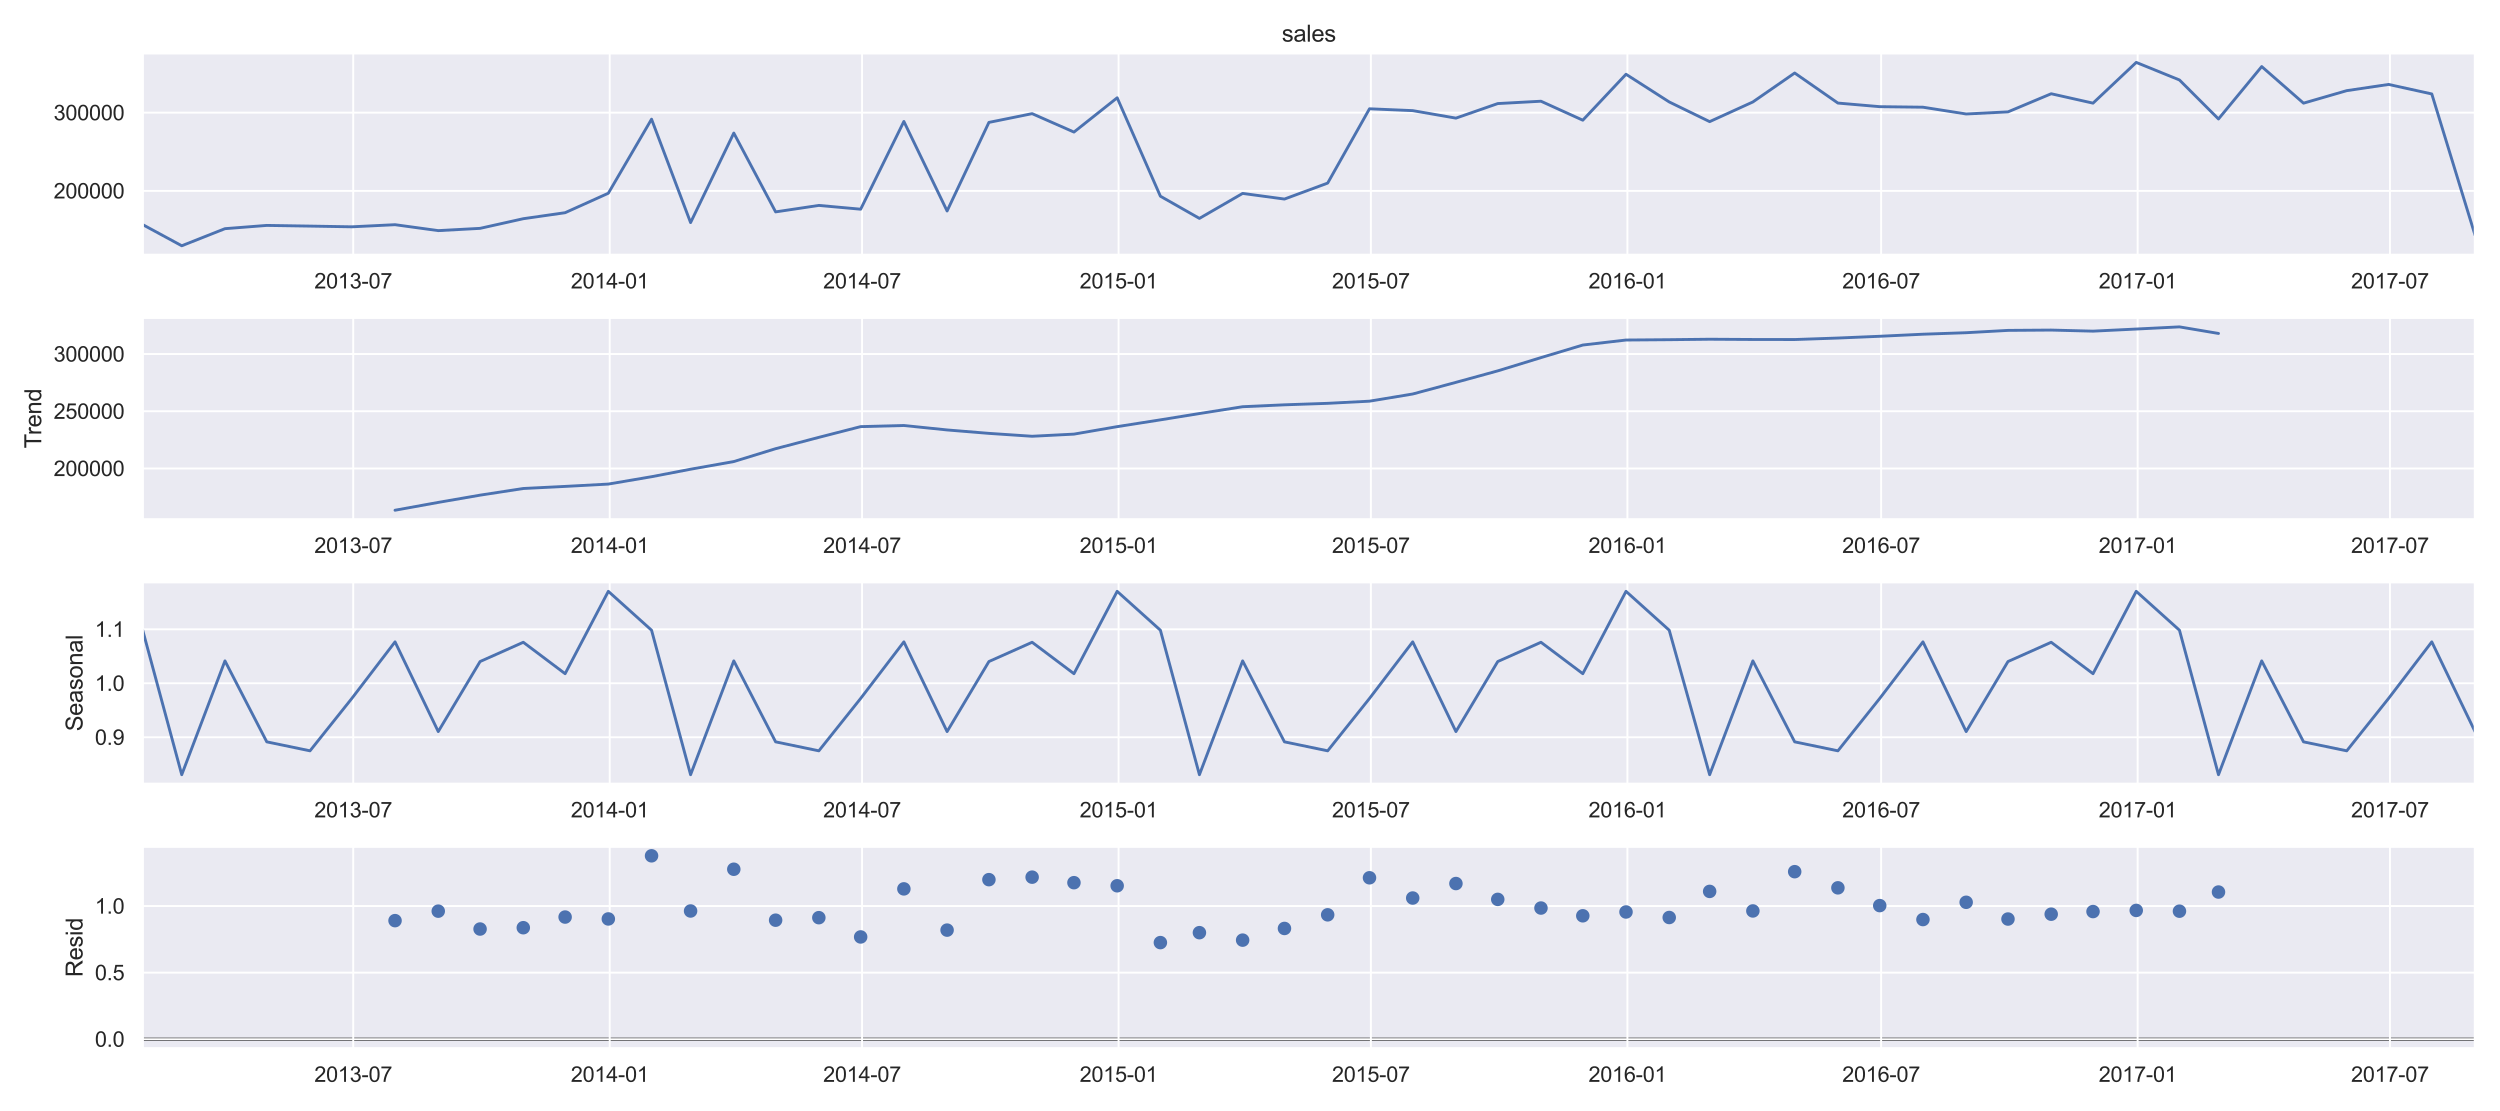 <?xml version="1.0" encoding="utf-8" standalone="no"?>
<!DOCTYPE svg PUBLIC "-//W3C//DTD SVG 1.1//EN"
  "http://www.w3.org/Graphics/SVG/1.1/DTD/svg11.dtd">
<svg height="576pt" version="1.1" viewBox="0 0 1296 576" width="1296pt" xmlns="http://www.w3.org/2000/svg" xmlns:xlink="http://www.w3.org/1999/xlink">
 <defs>
  <style type="text/css">*{stroke-linecap:butt;stroke-linejoin:round;}</style>
 </defs>
 <g id="figure_1">
  <g id="patch_1">
   <path d="M 0 576 
L 1296 576 
L 1296 0 
L 0 0 
z
" style="fill:#ffffff;"/>
  </g>
  <g id="axes_1">
   <g id="patch_2">
    <path d="M 73.98 132.16 
L 1283.04 132.16 
L 1283.04 27.6 
L 73.98 27.6 
z
" style="fill:#eaeaf2;"/>
   </g>
   <g id="matplotlib.axis_1">
    <g id="xtick_1">
     <g id="line2d_1">
      <path clip-path="url(#p15176e83be)" d="M 183.106 132.16 
L 183.106 27.6 
" style="fill:none;stroke:#ffffff;stroke-linecap:round;"/>
     </g>
     <g id="text_1">
      <!-- 2013-07 -->
      <g style="fill:#262626;" transform="translate(162.924 149.534)scale(0.11 -0.11)">
       <defs>
        <path d="M 3222 541 
L 3222 0 
L 194 0 
Q 188 203 259 391 
Q 375 700 629 1000 
Q 884 1300 1366 1694 
Q 2113 2306 2375 2664 
Q 2638 3022 2638 3341 
Q 2638 3675 2398 3904 
Q 2159 4134 1775 4134 
Q 1369 4134 1125 3890 
Q 881 3647 878 3216 
L 300 3275 
Q 359 3922 746 4261 
Q 1134 4600 1788 4600 
Q 2447 4600 2831 4234 
Q 3216 3869 3216 3328 
Q 3216 3053 3103 2787 
Q 2991 2522 2730 2228 
Q 2469 1934 1863 1422 
Q 1356 997 1212 845 
Q 1069 694 975 541 
L 3222 541 
z
" id="ArialMT-32" transform="scale(0.016)"/>
        <path d="M 266 2259 
Q 266 3072 433 3567 
Q 600 4063 929 4331 
Q 1259 4600 1759 4600 
Q 2128 4600 2406 4451 
Q 2684 4303 2865 4023 
Q 3047 3744 3150 3342 
Q 3253 2941 3253 2259 
Q 3253 1453 3087 958 
Q 2922 463 2592 192 
Q 2263 -78 1759 -78 
Q 1097 -78 719 397 
Q 266 969 266 2259 
z
M 844 2259 
Q 844 1131 1108 757 
Q 1372 384 1759 384 
Q 2147 384 2411 759 
Q 2675 1134 2675 2259 
Q 2675 3391 2411 3762 
Q 2147 4134 1753 4134 
Q 1366 4134 1134 3806 
Q 844 3388 844 2259 
z
" id="ArialMT-30" transform="scale(0.016)"/>
        <path d="M 2384 0 
L 1822 0 
L 1822 3584 
Q 1619 3391 1289 3197 
Q 959 3003 697 2906 
L 697 3450 
Q 1169 3672 1522 3987 
Q 1875 4303 2022 4600 
L 2384 4600 
L 2384 0 
z
" id="ArialMT-31" transform="scale(0.016)"/>
        <path d="M 269 1209 
L 831 1284 
Q 928 806 1161 595 
Q 1394 384 1728 384 
Q 2125 384 2398 659 
Q 2672 934 2672 1341 
Q 2672 1728 2419 1979 
Q 2166 2231 1775 2231 
Q 1616 2231 1378 2169 
L 1441 2663 
Q 1497 2656 1531 2656 
Q 1891 2656 2178 2843 
Q 2466 3031 2466 3422 
Q 2466 3731 2256 3934 
Q 2047 4138 1716 4138 
Q 1388 4138 1169 3931 
Q 950 3725 888 3313 
L 325 3413 
Q 428 3978 793 4289 
Q 1159 4600 1703 4600 
Q 2078 4600 2393 4439 
Q 2709 4278 2876 4000 
Q 3044 3722 3044 3409 
Q 3044 3113 2884 2869 
Q 2725 2625 2413 2481 
Q 2819 2388 3044 2092 
Q 3269 1797 3269 1353 
Q 3269 753 2831 336 
Q 2394 -81 1725 -81 
Q 1122 -81 723 278 
Q 325 638 269 1209 
z
" id="ArialMT-33" transform="scale(0.016)"/>
        <path d="M 203 1375 
L 203 1941 
L 1931 1941 
L 1931 1375 
L 203 1375 
z
" id="ArialMT-2d" transform="scale(0.016)"/>
        <path d="M 303 3981 
L 303 4522 
L 3269 4522 
L 3269 4084 
Q 2831 3619 2401 2847 
Q 1972 2075 1738 1259 
Q 1569 684 1522 0 
L 944 0 
Q 953 541 1156 1306 
Q 1359 2072 1739 2783 
Q 2119 3494 2547 3981 
L 303 3981 
z
" id="ArialMT-37" transform="scale(0.016)"/>
       </defs>
       <use xlink:href="#ArialMT-32"/>
       <use x="55.615" xlink:href="#ArialMT-30"/>
       <use x="111.23" xlink:href="#ArialMT-31"/>
       <use x="166.846" xlink:href="#ArialMT-33"/>
       <use x="222.461" xlink:href="#ArialMT-2d"/>
       <use x="255.762" xlink:href="#ArialMT-30"/>
       <use x="311.377" xlink:href="#ArialMT-37"/>
      </g>
     </g>
    </g>
    <g id="xtick_2">
     <g id="line2d_2">
      <path clip-path="url(#p15176e83be)" d="M 316.081 132.16 
L 316.081 27.6 
" style="fill:none;stroke:#ffffff;stroke-linecap:round;"/>
     </g>
     <g id="text_2">
      <!-- 2014-01 -->
      <g style="fill:#262626;" transform="translate(295.899 149.534)scale(0.11 -0.11)">
       <defs>
        <path d="M 2069 0 
L 2069 1097 
L 81 1097 
L 81 1613 
L 2172 4581 
L 2631 4581 
L 2631 1613 
L 3250 1613 
L 3250 1097 
L 2631 1097 
L 2631 0 
L 2069 0 
z
M 2069 1613 
L 2069 3678 
L 634 1613 
L 2069 1613 
z
" id="ArialMT-34" transform="scale(0.016)"/>
       </defs>
       <use xlink:href="#ArialMT-32"/>
       <use x="55.615" xlink:href="#ArialMT-30"/>
       <use x="111.23" xlink:href="#ArialMT-31"/>
       <use x="166.846" xlink:href="#ArialMT-34"/>
       <use x="222.461" xlink:href="#ArialMT-2d"/>
       <use x="255.762" xlink:href="#ArialMT-30"/>
       <use x="311.377" xlink:href="#ArialMT-31"/>
      </g>
     </g>
    </g>
    <g id="xtick_3">
     <g id="line2d_3">
      <path clip-path="url(#p15176e83be)" d="M 446.888 132.16 
L 446.888 27.6 
" style="fill:none;stroke:#ffffff;stroke-linecap:round;"/>
     </g>
     <g id="text_3">
      <!-- 2014-07 -->
      <g style="fill:#262626;" transform="translate(426.706 149.534)scale(0.11 -0.11)">
       <use xlink:href="#ArialMT-32"/>
       <use x="55.615" xlink:href="#ArialMT-30"/>
       <use x="111.23" xlink:href="#ArialMT-31"/>
       <use x="166.846" xlink:href="#ArialMT-34"/>
       <use x="222.461" xlink:href="#ArialMT-2d"/>
       <use x="255.762" xlink:href="#ArialMT-30"/>
       <use x="311.377" xlink:href="#ArialMT-37"/>
      </g>
     </g>
    </g>
    <g id="xtick_4">
     <g id="line2d_4">
      <path clip-path="url(#p15176e83be)" d="M 579.863 132.16 
L 579.863 27.6 
" style="fill:none;stroke:#ffffff;stroke-linecap:round;"/>
     </g>
     <g id="text_4">
      <!-- 2015-01 -->
      <g style="fill:#262626;" transform="translate(559.68 149.534)scale(0.11 -0.11)">
       <defs>
        <path d="M 266 1200 
L 856 1250 
Q 922 819 1161 601 
Q 1400 384 1738 384 
Q 2144 384 2425 690 
Q 2706 997 2706 1503 
Q 2706 1984 2436 2262 
Q 2166 2541 1728 2541 
Q 1456 2541 1237 2417 
Q 1019 2294 894 2097 
L 366 2166 
L 809 4519 
L 3088 4519 
L 3088 3981 
L 1259 3981 
L 1013 2750 
Q 1425 3038 1878 3038 
Q 2478 3038 2890 2622 
Q 3303 2206 3303 1553 
Q 3303 931 2941 478 
Q 2500 -78 1738 -78 
Q 1113 -78 717 272 
Q 322 622 266 1200 
z
" id="ArialMT-35" transform="scale(0.016)"/>
       </defs>
       <use xlink:href="#ArialMT-32"/>
       <use x="55.615" xlink:href="#ArialMT-30"/>
       <use x="111.23" xlink:href="#ArialMT-31"/>
       <use x="166.846" xlink:href="#ArialMT-35"/>
       <use x="222.461" xlink:href="#ArialMT-2d"/>
       <use x="255.762" xlink:href="#ArialMT-30"/>
       <use x="311.377" xlink:href="#ArialMT-31"/>
      </g>
     </g>
    </g>
    <g id="xtick_5">
     <g id="line2d_5">
      <path clip-path="url(#p15176e83be)" d="M 710.67 132.16 
L 710.67 27.6 
" style="fill:none;stroke:#ffffff;stroke-linecap:round;"/>
     </g>
     <g id="text_5">
      <!-- 2015-07 -->
      <g style="fill:#262626;" transform="translate(690.487 149.534)scale(0.11 -0.11)">
       <use xlink:href="#ArialMT-32"/>
       <use x="55.615" xlink:href="#ArialMT-30"/>
       <use x="111.23" xlink:href="#ArialMT-31"/>
       <use x="166.846" xlink:href="#ArialMT-35"/>
       <use x="222.461" xlink:href="#ArialMT-2d"/>
       <use x="255.762" xlink:href="#ArialMT-30"/>
       <use x="311.377" xlink:href="#ArialMT-37"/>
      </g>
     </g>
    </g>
    <g id="xtick_6">
     <g id="line2d_6">
      <path clip-path="url(#p15176e83be)" d="M 843.645 132.16 
L 843.645 27.6 
" style="fill:none;stroke:#ffffff;stroke-linecap:round;"/>
     </g>
     <g id="text_6">
      <!-- 2016-01 -->
      <g style="fill:#262626;" transform="translate(823.462 149.534)scale(0.11 -0.11)">
       <defs>
        <path d="M 3184 3459 
L 2625 3416 
Q 2550 3747 2413 3897 
Q 2184 4138 1850 4138 
Q 1581 4138 1378 3988 
Q 1113 3794 959 3422 
Q 806 3050 800 2363 
Q 1003 2672 1297 2822 
Q 1591 2972 1913 2972 
Q 2475 2972 2870 2558 
Q 3266 2144 3266 1488 
Q 3266 1056 3080 686 
Q 2894 316 2569 119 
Q 2244 -78 1831 -78 
Q 1128 -78 684 439 
Q 241 956 241 2144 
Q 241 3472 731 4075 
Q 1159 4600 1884 4600 
Q 2425 4600 2770 4297 
Q 3116 3994 3184 3459 
z
M 888 1484 
Q 888 1194 1011 928 
Q 1134 663 1356 523 
Q 1578 384 1822 384 
Q 2178 384 2434 671 
Q 2691 959 2691 1453 
Q 2691 1928 2437 2201 
Q 2184 2475 1800 2475 
Q 1419 2475 1153 2201 
Q 888 1928 888 1484 
z
" id="ArialMT-36" transform="scale(0.016)"/>
       </defs>
       <use xlink:href="#ArialMT-32"/>
       <use x="55.615" xlink:href="#ArialMT-30"/>
       <use x="111.23" xlink:href="#ArialMT-31"/>
       <use x="166.846" xlink:href="#ArialMT-36"/>
       <use x="222.461" xlink:href="#ArialMT-2d"/>
       <use x="255.762" xlink:href="#ArialMT-30"/>
       <use x="311.377" xlink:href="#ArialMT-31"/>
      </g>
     </g>
    </g>
    <g id="xtick_7">
     <g id="line2d_7">
      <path clip-path="url(#p15176e83be)" d="M 975.174 132.16 
L 975.174 27.6 
" style="fill:none;stroke:#ffffff;stroke-linecap:round;"/>
     </g>
     <g id="text_7">
      <!-- 2016-07 -->
      <g style="fill:#262626;" transform="translate(954.992 149.534)scale(0.11 -0.11)">
       <use xlink:href="#ArialMT-32"/>
       <use x="55.615" xlink:href="#ArialMT-30"/>
       <use x="111.23" xlink:href="#ArialMT-31"/>
       <use x="166.846" xlink:href="#ArialMT-36"/>
       <use x="222.461" xlink:href="#ArialMT-2d"/>
       <use x="255.762" xlink:href="#ArialMT-30"/>
       <use x="311.377" xlink:href="#ArialMT-37"/>
      </g>
     </g>
    </g>
    <g id="xtick_8">
     <g id="line2d_8">
      <path clip-path="url(#p15176e83be)" d="M 1108.149 132.16 
L 1108.149 27.6 
" style="fill:none;stroke:#ffffff;stroke-linecap:round;"/>
     </g>
     <g id="text_8">
      <!-- 2017-01 -->
      <g style="fill:#262626;" transform="translate(1087.967 149.534)scale(0.11 -0.11)">
       <use xlink:href="#ArialMT-32"/>
       <use x="55.615" xlink:href="#ArialMT-30"/>
       <use x="111.23" xlink:href="#ArialMT-31"/>
       <use x="166.846" xlink:href="#ArialMT-37"/>
       <use x="222.461" xlink:href="#ArialMT-2d"/>
       <use x="255.762" xlink:href="#ArialMT-30"/>
       <use x="311.377" xlink:href="#ArialMT-31"/>
      </g>
     </g>
    </g>
    <g id="xtick_9">
     <g id="line2d_9">
      <path clip-path="url(#p15176e83be)" d="M 1238.956 132.16 
L 1238.956 27.6 
" style="fill:none;stroke:#ffffff;stroke-linecap:round;"/>
     </g>
     <g id="text_9">
      <!-- 2017-07 -->
      <g style="fill:#262626;" transform="translate(1218.774 149.534)scale(0.11 -0.11)">
       <use xlink:href="#ArialMT-32"/>
       <use x="55.615" xlink:href="#ArialMT-30"/>
       <use x="111.23" xlink:href="#ArialMT-31"/>
       <use x="166.846" xlink:href="#ArialMT-37"/>
       <use x="222.461" xlink:href="#ArialMT-2d"/>
       <use x="255.762" xlink:href="#ArialMT-30"/>
       <use x="311.377" xlink:href="#ArialMT-37"/>
      </g>
     </g>
    </g>
   </g>
   <g id="matplotlib.axis_2">
    <g id="ytick_1">
     <g id="line2d_10">
      <path clip-path="url(#p15176e83be)" d="M 73.98 98.951 
L 1283.04 98.951 
" style="fill:none;stroke:#ffffff;stroke-linecap:round;"/>
     </g>
     <g id="text_10">
      <!-- 200000 -->
      <g style="fill:#262626;" transform="translate(27.778 102.888)scale(0.11 -0.11)">
       <use xlink:href="#ArialMT-32"/>
       <use x="55.615" xlink:href="#ArialMT-30"/>
       <use x="111.23" xlink:href="#ArialMT-30"/>
       <use x="166.846" xlink:href="#ArialMT-30"/>
       <use x="222.461" xlink:href="#ArialMT-30"/>
       <use x="278.076" xlink:href="#ArialMT-30"/>
      </g>
     </g>
    </g>
    <g id="ytick_2">
     <g id="line2d_11">
      <path clip-path="url(#p15176e83be)" d="M 73.98 58.406 
L 1283.04 58.406 
" style="fill:none;stroke:#ffffff;stroke-linecap:round;"/>
     </g>
     <g id="text_11">
      <!-- 300000 -->
      <g style="fill:#262626;" transform="translate(27.778 62.343)scale(0.11 -0.11)">
       <use xlink:href="#ArialMT-33"/>
       <use x="55.615" xlink:href="#ArialMT-30"/>
       <use x="111.23" xlink:href="#ArialMT-30"/>
       <use x="166.846" xlink:href="#ArialMT-30"/>
       <use x="222.461" xlink:href="#ArialMT-30"/>
       <use x="278.076" xlink:href="#ArialMT-30"/>
      </g>
     </g>
    </g>
   </g>
   <g id="line2d_12">
    <path clip-path="url(#p15176e83be)" d="M 73.98 116.44 
L 94.215 127.407 
L 116.619 118.548 
L 138.299 116.852 
L 160.703 117.21 
L 182.383 117.58 
L 204.787 116.483 
L 227.19 119.554 
L 248.871 118.382 
L 271.274 113.378 
L 292.955 110.267 
L 315.358 100.175 
L 337.762 61.786 
L 357.997 115.388 
L 380.4 68.983 
L 402.081 109.842 
L 424.485 106.489 
L 446.165 108.45 
L 468.569 62.965 
L 490.972 109.368 
L 512.653 63.456 
L 535.056 58.917 
L 556.737 68.465 
L 579.14 50.697 
L 601.544 101.711 
L 621.779 113.216 
L 644.182 100.265 
L 665.863 103.192 
L 688.266 94.911 
L 709.947 56.398 
L 732.35 57.349 
L 754.754 61.239 
L 776.434 53.691 
L 798.838 52.473 
L 820.519 62.312 
L 842.922 38.497 
L 865.325 52.852 
L 886.283 63.055 
L 908.687 52.856 
L 930.367 37.85 
L 952.771 53.43 
L 974.451 55.296 
L 996.855 55.575 
L 1019.258 59.089 
L 1040.939 57.996 
L 1063.342 48.6 
L 1085.023 53.472 
L 1107.426 32.353 
L 1129.83 41.459 
L 1150.065 61.678 
L 1172.468 34.505 
L 1194.149 53.478 
L 1216.553 46.992 
L 1238.233 43.775 
L 1260.637 48.702 
L 1283.04 121.855 
" style="fill:none;stroke:#4c72b0;stroke-linecap:round;stroke-width:1.5;"/>
   </g>
   <g id="patch_3">
    <path d="M 73.98 132.16 
L 73.98 27.6 
" style="fill:none;stroke:#ffffff;stroke-linecap:square;stroke-linejoin:miter;stroke-width:1.25;"/>
   </g>
   <g id="patch_4">
    <path d="M 1283.04 132.16 
L 1283.04 27.6 
" style="fill:none;stroke:#ffffff;stroke-linecap:square;stroke-linejoin:miter;stroke-width:1.25;"/>
   </g>
   <g id="patch_5">
    <path d="M 73.98 132.16 
L 1283.04 132.16 
" style="fill:none;stroke:#ffffff;stroke-linecap:square;stroke-linejoin:miter;stroke-width:1.25;"/>
   </g>
   <g id="patch_6">
    <path d="M 73.98 27.6 
L 1283.04 27.6 
" style="fill:none;stroke:#ffffff;stroke-linecap:square;stroke-linejoin:miter;stroke-width:1.25;"/>
   </g>
   <g id="text_12">
    <!-- sales -->
    <g style="fill:#262626;" transform="translate(664.504 21.6)scale(0.12 -0.12)">
     <defs>
      <path d="M 197 991 
L 753 1078 
Q 800 744 1014 566 
Q 1228 388 1613 388 
Q 2000 388 2187 545 
Q 2375 703 2375 916 
Q 2375 1106 2209 1216 
Q 2094 1291 1634 1406 
Q 1016 1563 777 1677 
Q 538 1791 414 1992 
Q 291 2194 291 2438 
Q 291 2659 392 2848 
Q 494 3038 669 3163 
Q 800 3259 1026 3326 
Q 1253 3394 1513 3394 
Q 1903 3394 2198 3281 
Q 2494 3169 2634 2976 
Q 2775 2784 2828 2463 
L 2278 2388 
Q 2241 2644 2061 2787 
Q 1881 2931 1553 2931 
Q 1166 2931 1000 2803 
Q 834 2675 834 2503 
Q 834 2394 903 2306 
Q 972 2216 1119 2156 
Q 1203 2125 1616 2013 
Q 2213 1853 2448 1751 
Q 2684 1650 2818 1456 
Q 2953 1263 2953 975 
Q 2953 694 2789 445 
Q 2625 197 2315 61 
Q 2006 -75 1616 -75 
Q 969 -75 630 194 
Q 291 463 197 991 
z
" id="ArialMT-73" transform="scale(0.016)"/>
      <path d="M 2588 409 
Q 2275 144 1986 34 
Q 1697 -75 1366 -75 
Q 819 -75 525 192 
Q 231 459 231 875 
Q 231 1119 342 1320 
Q 453 1522 633 1644 
Q 813 1766 1038 1828 
Q 1203 1872 1538 1913 
Q 2219 1994 2541 2106 
Q 2544 2222 2544 2253 
Q 2544 2597 2384 2738 
Q 2169 2928 1744 2928 
Q 1347 2928 1158 2789 
Q 969 2650 878 2297 
L 328 2372 
Q 403 2725 575 2942 
Q 747 3159 1072 3276 
Q 1397 3394 1825 3394 
Q 2250 3394 2515 3294 
Q 2781 3194 2906 3042 
Q 3031 2891 3081 2659 
Q 3109 2516 3109 2141 
L 3109 1391 
Q 3109 606 3145 398 
Q 3181 191 3288 0 
L 2700 0 
Q 2613 175 2588 409 
z
M 2541 1666 
Q 2234 1541 1622 1453 
Q 1275 1403 1131 1340 
Q 988 1278 909 1158 
Q 831 1038 831 891 
Q 831 666 1001 516 
Q 1172 366 1500 366 
Q 1825 366 2078 508 
Q 2331 650 2450 897 
Q 2541 1088 2541 1459 
L 2541 1666 
z
" id="ArialMT-61" transform="scale(0.016)"/>
      <path d="M 409 0 
L 409 4581 
L 972 4581 
L 972 0 
L 409 0 
z
" id="ArialMT-6c" transform="scale(0.016)"/>
      <path d="M 2694 1069 
L 3275 997 
Q 3138 488 2766 206 
Q 2394 -75 1816 -75 
Q 1088 -75 661 373 
Q 234 822 234 1631 
Q 234 2469 665 2931 
Q 1097 3394 1784 3394 
Q 2450 3394 2872 2941 
Q 3294 2488 3294 1666 
Q 3294 1616 3291 1516 
L 816 1516 
Q 847 969 1125 678 
Q 1403 388 1819 388 
Q 2128 388 2347 550 
Q 2566 713 2694 1069 
z
M 847 1978 
L 2700 1978 
Q 2663 2397 2488 2606 
Q 2219 2931 1791 2931 
Q 1403 2931 1139 2672 
Q 875 2413 847 1978 
z
" id="ArialMT-65" transform="scale(0.016)"/>
     </defs>
     <use xlink:href="#ArialMT-73"/>
     <use x="50" xlink:href="#ArialMT-61"/>
     <use x="105.615" xlink:href="#ArialMT-6c"/>
     <use x="127.832" xlink:href="#ArialMT-65"/>
     <use x="183.447" xlink:href="#ArialMT-73"/>
    </g>
   </g>
  </g>
  <g id="axes_2">
   <g id="patch_7">
    <path d="M 73.98 269.26 
L 1283.04 269.26 
L 1283.04 164.7 
L 73.98 164.7 
z
" style="fill:#eaeaf2;"/>
   </g>
   <g id="matplotlib.axis_3">
    <g id="xtick_10">
     <g id="line2d_13">
      <path clip-path="url(#p2a9f409b66)" d="M 183.106 269.26 
L 183.106 164.7 
" style="fill:none;stroke:#ffffff;stroke-linecap:round;"/>
     </g>
     <g id="text_13">
      <!-- 2013-07 -->
      <g style="fill:#262626;" transform="translate(162.924 286.634)scale(0.11 -0.11)">
       <use xlink:href="#ArialMT-32"/>
       <use x="55.615" xlink:href="#ArialMT-30"/>
       <use x="111.23" xlink:href="#ArialMT-31"/>
       <use x="166.846" xlink:href="#ArialMT-33"/>
       <use x="222.461" xlink:href="#ArialMT-2d"/>
       <use x="255.762" xlink:href="#ArialMT-30"/>
       <use x="311.377" xlink:href="#ArialMT-37"/>
      </g>
     </g>
    </g>
    <g id="xtick_11">
     <g id="line2d_14">
      <path clip-path="url(#p2a9f409b66)" d="M 316.081 269.26 
L 316.081 164.7 
" style="fill:none;stroke:#ffffff;stroke-linecap:round;"/>
     </g>
     <g id="text_14">
      <!-- 2014-01 -->
      <g style="fill:#262626;" transform="translate(295.899 286.634)scale(0.11 -0.11)">
       <use xlink:href="#ArialMT-32"/>
       <use x="55.615" xlink:href="#ArialMT-30"/>
       <use x="111.23" xlink:href="#ArialMT-31"/>
       <use x="166.846" xlink:href="#ArialMT-34"/>
       <use x="222.461" xlink:href="#ArialMT-2d"/>
       <use x="255.762" xlink:href="#ArialMT-30"/>
       <use x="311.377" xlink:href="#ArialMT-31"/>
      </g>
     </g>
    </g>
    <g id="xtick_12">
     <g id="line2d_15">
      <path clip-path="url(#p2a9f409b66)" d="M 446.888 269.26 
L 446.888 164.7 
" style="fill:none;stroke:#ffffff;stroke-linecap:round;"/>
     </g>
     <g id="text_15">
      <!-- 2014-07 -->
      <g style="fill:#262626;" transform="translate(426.706 286.634)scale(0.11 -0.11)">
       <use xlink:href="#ArialMT-32"/>
       <use x="55.615" xlink:href="#ArialMT-30"/>
       <use x="111.23" xlink:href="#ArialMT-31"/>
       <use x="166.846" xlink:href="#ArialMT-34"/>
       <use x="222.461" xlink:href="#ArialMT-2d"/>
       <use x="255.762" xlink:href="#ArialMT-30"/>
       <use x="311.377" xlink:href="#ArialMT-37"/>
      </g>
     </g>
    </g>
    <g id="xtick_13">
     <g id="line2d_16">
      <path clip-path="url(#p2a9f409b66)" d="M 579.863 269.26 
L 579.863 164.7 
" style="fill:none;stroke:#ffffff;stroke-linecap:round;"/>
     </g>
     <g id="text_16">
      <!-- 2015-01 -->
      <g style="fill:#262626;" transform="translate(559.68 286.634)scale(0.11 -0.11)">
       <use xlink:href="#ArialMT-32"/>
       <use x="55.615" xlink:href="#ArialMT-30"/>
       <use x="111.23" xlink:href="#ArialMT-31"/>
       <use x="166.846" xlink:href="#ArialMT-35"/>
       <use x="222.461" xlink:href="#ArialMT-2d"/>
       <use x="255.762" xlink:href="#ArialMT-30"/>
       <use x="311.377" xlink:href="#ArialMT-31"/>
      </g>
     </g>
    </g>
    <g id="xtick_14">
     <g id="line2d_17">
      <path clip-path="url(#p2a9f409b66)" d="M 710.67 269.26 
L 710.67 164.7 
" style="fill:none;stroke:#ffffff;stroke-linecap:round;"/>
     </g>
     <g id="text_17">
      <!-- 2015-07 -->
      <g style="fill:#262626;" transform="translate(690.487 286.634)scale(0.11 -0.11)">
       <use xlink:href="#ArialMT-32"/>
       <use x="55.615" xlink:href="#ArialMT-30"/>
       <use x="111.23" xlink:href="#ArialMT-31"/>
       <use x="166.846" xlink:href="#ArialMT-35"/>
       <use x="222.461" xlink:href="#ArialMT-2d"/>
       <use x="255.762" xlink:href="#ArialMT-30"/>
       <use x="311.377" xlink:href="#ArialMT-37"/>
      </g>
     </g>
    </g>
    <g id="xtick_15">
     <g id="line2d_18">
      <path clip-path="url(#p2a9f409b66)" d="M 843.645 269.26 
L 843.645 164.7 
" style="fill:none;stroke:#ffffff;stroke-linecap:round;"/>
     </g>
     <g id="text_18">
      <!-- 2016-01 -->
      <g style="fill:#262626;" transform="translate(823.462 286.634)scale(0.11 -0.11)">
       <use xlink:href="#ArialMT-32"/>
       <use x="55.615" xlink:href="#ArialMT-30"/>
       <use x="111.23" xlink:href="#ArialMT-31"/>
       <use x="166.846" xlink:href="#ArialMT-36"/>
       <use x="222.461" xlink:href="#ArialMT-2d"/>
       <use x="255.762" xlink:href="#ArialMT-30"/>
       <use x="311.377" xlink:href="#ArialMT-31"/>
      </g>
     </g>
    </g>
    <g id="xtick_16">
     <g id="line2d_19">
      <path clip-path="url(#p2a9f409b66)" d="M 975.174 269.26 
L 975.174 164.7 
" style="fill:none;stroke:#ffffff;stroke-linecap:round;"/>
     </g>
     <g id="text_19">
      <!-- 2016-07 -->
      <g style="fill:#262626;" transform="translate(954.992 286.634)scale(0.11 -0.11)">
       <use xlink:href="#ArialMT-32"/>
       <use x="55.615" xlink:href="#ArialMT-30"/>
       <use x="111.23" xlink:href="#ArialMT-31"/>
       <use x="166.846" xlink:href="#ArialMT-36"/>
       <use x="222.461" xlink:href="#ArialMT-2d"/>
       <use x="255.762" xlink:href="#ArialMT-30"/>
       <use x="311.377" xlink:href="#ArialMT-37"/>
      </g>
     </g>
    </g>
    <g id="xtick_17">
     <g id="line2d_20">
      <path clip-path="url(#p2a9f409b66)" d="M 1108.149 269.26 
L 1108.149 164.7 
" style="fill:none;stroke:#ffffff;stroke-linecap:round;"/>
     </g>
     <g id="text_20">
      <!-- 2017-01 -->
      <g style="fill:#262626;" transform="translate(1087.967 286.634)scale(0.11 -0.11)">
       <use xlink:href="#ArialMT-32"/>
       <use x="55.615" xlink:href="#ArialMT-30"/>
       <use x="111.23" xlink:href="#ArialMT-31"/>
       <use x="166.846" xlink:href="#ArialMT-37"/>
       <use x="222.461" xlink:href="#ArialMT-2d"/>
       <use x="255.762" xlink:href="#ArialMT-30"/>
       <use x="311.377" xlink:href="#ArialMT-31"/>
      </g>
     </g>
    </g>
    <g id="xtick_18">
     <g id="line2d_21">
      <path clip-path="url(#p2a9f409b66)" d="M 1238.956 269.26 
L 1238.956 164.7 
" style="fill:none;stroke:#ffffff;stroke-linecap:round;"/>
     </g>
     <g id="text_21">
      <!-- 2017-07 -->
      <g style="fill:#262626;" transform="translate(1218.774 286.634)scale(0.11 -0.11)">
       <use xlink:href="#ArialMT-32"/>
       <use x="55.615" xlink:href="#ArialMT-30"/>
       <use x="111.23" xlink:href="#ArialMT-31"/>
       <use x="166.846" xlink:href="#ArialMT-37"/>
       <use x="222.461" xlink:href="#ArialMT-2d"/>
       <use x="255.762" xlink:href="#ArialMT-30"/>
       <use x="311.377" xlink:href="#ArialMT-37"/>
      </g>
     </g>
    </g>
   </g>
   <g id="matplotlib.axis_4">
    <g id="ytick_3">
     <g id="line2d_22">
      <path clip-path="url(#p2a9f409b66)" d="M 73.98 242.855 
L 1283.04 242.855 
" style="fill:none;stroke:#ffffff;stroke-linecap:round;"/>
     </g>
     <g id="text_22">
      <!-- 200000 -->
      <g style="fill:#262626;" transform="translate(27.778 246.792)scale(0.11 -0.11)">
       <use xlink:href="#ArialMT-32"/>
       <use x="55.615" xlink:href="#ArialMT-30"/>
       <use x="111.23" xlink:href="#ArialMT-30"/>
       <use x="166.846" xlink:href="#ArialMT-30"/>
       <use x="222.461" xlink:href="#ArialMT-30"/>
       <use x="278.076" xlink:href="#ArialMT-30"/>
      </g>
     </g>
    </g>
    <g id="ytick_4">
     <g id="line2d_23">
      <path clip-path="url(#p2a9f409b66)" d="M 73.98 213.187 
L 1283.04 213.187 
" style="fill:none;stroke:#ffffff;stroke-linecap:round;"/>
     </g>
     <g id="text_23">
      <!-- 250000 -->
      <g style="fill:#262626;" transform="translate(27.778 217.124)scale(0.11 -0.11)">
       <use xlink:href="#ArialMT-32"/>
       <use x="55.615" xlink:href="#ArialMT-35"/>
       <use x="111.23" xlink:href="#ArialMT-30"/>
       <use x="166.846" xlink:href="#ArialMT-30"/>
       <use x="222.461" xlink:href="#ArialMT-30"/>
       <use x="278.076" xlink:href="#ArialMT-30"/>
      </g>
     </g>
    </g>
    <g id="ytick_5">
     <g id="line2d_24">
      <path clip-path="url(#p2a9f409b66)" d="M 73.98 183.519 
L 1283.04 183.519 
" style="fill:none;stroke:#ffffff;stroke-linecap:round;"/>
     </g>
     <g id="text_24">
      <!-- 300000 -->
      <g style="fill:#262626;" transform="translate(27.778 187.456)scale(0.11 -0.11)">
       <use xlink:href="#ArialMT-33"/>
       <use x="55.615" xlink:href="#ArialMT-30"/>
       <use x="111.23" xlink:href="#ArialMT-30"/>
       <use x="166.846" xlink:href="#ArialMT-30"/>
       <use x="222.461" xlink:href="#ArialMT-30"/>
       <use x="278.076" xlink:href="#ArialMT-30"/>
      </g>
     </g>
    </g>
    <g id="text_25">
     <!-- Trend -->
     <g style="fill:#262626;" transform="translate(21.393 232.427)rotate(-90)scale(0.12 -0.12)">
      <defs>
       <path d="M 1659 0 
L 1659 4041 
L 150 4041 
L 150 4581 
L 3781 4581 
L 3781 4041 
L 2266 4041 
L 2266 0 
L 1659 0 
z
" id="ArialMT-54" transform="scale(0.016)"/>
       <path d="M 416 0 
L 416 3319 
L 922 3319 
L 922 2816 
Q 1116 3169 1280 3281 
Q 1444 3394 1641 3394 
Q 1925 3394 2219 3213 
L 2025 2691 
Q 1819 2813 1613 2813 
Q 1428 2813 1281 2702 
Q 1134 2591 1072 2394 
Q 978 2094 978 1738 
L 978 0 
L 416 0 
z
" id="ArialMT-72" transform="scale(0.016)"/>
       <path d="M 422 0 
L 422 3319 
L 928 3319 
L 928 2847 
Q 1294 3394 1984 3394 
Q 2284 3394 2536 3286 
Q 2788 3178 2913 3003 
Q 3038 2828 3088 2588 
Q 3119 2431 3119 2041 
L 3119 0 
L 2556 0 
L 2556 2019 
Q 2556 2363 2490 2533 
Q 2425 2703 2258 2804 
Q 2091 2906 1866 2906 
Q 1506 2906 1245 2678 
Q 984 2450 984 1813 
L 984 0 
L 422 0 
z
" id="ArialMT-6e" transform="scale(0.016)"/>
       <path d="M 2575 0 
L 2575 419 
Q 2259 -75 1647 -75 
Q 1250 -75 917 144 
Q 584 363 401 755 
Q 219 1147 219 1656 
Q 219 2153 384 2558 
Q 550 2963 881 3178 
Q 1213 3394 1622 3394 
Q 1922 3394 2156 3267 
Q 2391 3141 2538 2938 
L 2538 4581 
L 3097 4581 
L 3097 0 
L 2575 0 
z
M 797 1656 
Q 797 1019 1065 703 
Q 1334 388 1700 388 
Q 2069 388 2326 689 
Q 2584 991 2584 1609 
Q 2584 2291 2321 2609 
Q 2059 2928 1675 2928 
Q 1300 2928 1048 2622 
Q 797 2316 797 1656 
z
" id="ArialMT-64" transform="scale(0.016)"/>
      </defs>
      <use xlink:href="#ArialMT-54"/>
      <use x="57.334" xlink:href="#ArialMT-72"/>
      <use x="90.635" xlink:href="#ArialMT-65"/>
      <use x="146.25" xlink:href="#ArialMT-6e"/>
      <use x="201.865" xlink:href="#ArialMT-64"/>
     </g>
    </g>
   </g>
   <g id="line2d_25">
    <path clip-path="url(#p2a9f409b66)" d="M 204.787 264.507 
L 227.19 260.442 
L 248.871 256.686 
L 271.274 253.236 
L 292.955 252.155 
L 315.358 250.945 
L 337.762 247.125 
L 357.997 243.24 
L 380.4 239.269 
L 402.081 232.599 
L 424.485 226.729 
L 446.165 221.163 
L 468.569 220.581 
L 490.972 222.883 
L 512.653 224.658 
L 535.056 226.16 
L 556.737 225.048 
L 579.14 221.168 
L 601.544 217.652 
L 621.779 214.375 
L 644.182 210.844 
L 665.863 209.856 
L 688.266 209.088 
L 709.947 207.969 
L 732.35 204.246 
L 754.754 198.207 
L 776.434 192.258 
L 798.838 185.382 
L 820.519 178.868 
L 842.922 176.272 
L 865.325 176.096 
L 886.283 175.857 
L 908.687 175.989 
L 930.367 176.015 
L 952.771 175.24 
L 974.451 174.326 
L 996.855 173.257 
L 1019.258 172.478 
L 1040.939 171.275 
L 1063.342 171.109 
L 1085.023 171.67 
L 1107.426 170.574 
L 1129.83 169.453 
L 1150.065 172.861 
" style="fill:none;stroke:#4c72b0;stroke-linecap:round;stroke-width:1.5;"/>
   </g>
   <g id="patch_8">
    <path d="M 73.98 269.26 
L 73.98 164.7 
" style="fill:none;stroke:#ffffff;stroke-linecap:square;stroke-linejoin:miter;stroke-width:1.25;"/>
   </g>
   <g id="patch_9">
    <path d="M 1283.04 269.26 
L 1283.04 164.7 
" style="fill:none;stroke:#ffffff;stroke-linecap:square;stroke-linejoin:miter;stroke-width:1.25;"/>
   </g>
   <g id="patch_10">
    <path d="M 73.98 269.26 
L 1283.04 269.26 
" style="fill:none;stroke:#ffffff;stroke-linecap:square;stroke-linejoin:miter;stroke-width:1.25;"/>
   </g>
   <g id="patch_11">
    <path d="M 73.98 164.7 
L 1283.04 164.7 
" style="fill:none;stroke:#ffffff;stroke-linecap:square;stroke-linejoin:miter;stroke-width:1.25;"/>
   </g>
  </g>
  <g id="axes_3">
   <g id="patch_12">
    <path d="M 73.98 406.36 
L 1283.04 406.36 
L 1283.04 301.8 
L 73.98 301.8 
z
" style="fill:#eaeaf2;"/>
   </g>
   <g id="matplotlib.axis_5">
    <g id="xtick_19">
     <g id="line2d_26">
      <path clip-path="url(#p4591b4ee8e)" d="M 183.106 406.36 
L 183.106 301.8 
" style="fill:none;stroke:#ffffff;stroke-linecap:round;"/>
     </g>
     <g id="text_26">
      <!-- 2013-07 -->
      <g style="fill:#262626;" transform="translate(162.924 423.734)scale(0.11 -0.11)">
       <use xlink:href="#ArialMT-32"/>
       <use x="55.615" xlink:href="#ArialMT-30"/>
       <use x="111.23" xlink:href="#ArialMT-31"/>
       <use x="166.846" xlink:href="#ArialMT-33"/>
       <use x="222.461" xlink:href="#ArialMT-2d"/>
       <use x="255.762" xlink:href="#ArialMT-30"/>
       <use x="311.377" xlink:href="#ArialMT-37"/>
      </g>
     </g>
    </g>
    <g id="xtick_20">
     <g id="line2d_27">
      <path clip-path="url(#p4591b4ee8e)" d="M 316.081 406.36 
L 316.081 301.8 
" style="fill:none;stroke:#ffffff;stroke-linecap:round;"/>
     </g>
     <g id="text_27">
      <!-- 2014-01 -->
      <g style="fill:#262626;" transform="translate(295.899 423.734)scale(0.11 -0.11)">
       <use xlink:href="#ArialMT-32"/>
       <use x="55.615" xlink:href="#ArialMT-30"/>
       <use x="111.23" xlink:href="#ArialMT-31"/>
       <use x="166.846" xlink:href="#ArialMT-34"/>
       <use x="222.461" xlink:href="#ArialMT-2d"/>
       <use x="255.762" xlink:href="#ArialMT-30"/>
       <use x="311.377" xlink:href="#ArialMT-31"/>
      </g>
     </g>
    </g>
    <g id="xtick_21">
     <g id="line2d_28">
      <path clip-path="url(#p4591b4ee8e)" d="M 446.888 406.36 
L 446.888 301.8 
" style="fill:none;stroke:#ffffff;stroke-linecap:round;"/>
     </g>
     <g id="text_28">
      <!-- 2014-07 -->
      <g style="fill:#262626;" transform="translate(426.706 423.734)scale(0.11 -0.11)">
       <use xlink:href="#ArialMT-32"/>
       <use x="55.615" xlink:href="#ArialMT-30"/>
       <use x="111.23" xlink:href="#ArialMT-31"/>
       <use x="166.846" xlink:href="#ArialMT-34"/>
       <use x="222.461" xlink:href="#ArialMT-2d"/>
       <use x="255.762" xlink:href="#ArialMT-30"/>
       <use x="311.377" xlink:href="#ArialMT-37"/>
      </g>
     </g>
    </g>
    <g id="xtick_22">
     <g id="line2d_29">
      <path clip-path="url(#p4591b4ee8e)" d="M 579.863 406.36 
L 579.863 301.8 
" style="fill:none;stroke:#ffffff;stroke-linecap:round;"/>
     </g>
     <g id="text_29">
      <!-- 2015-01 -->
      <g style="fill:#262626;" transform="translate(559.68 423.734)scale(0.11 -0.11)">
       <use xlink:href="#ArialMT-32"/>
       <use x="55.615" xlink:href="#ArialMT-30"/>
       <use x="111.23" xlink:href="#ArialMT-31"/>
       <use x="166.846" xlink:href="#ArialMT-35"/>
       <use x="222.461" xlink:href="#ArialMT-2d"/>
       <use x="255.762" xlink:href="#ArialMT-30"/>
       <use x="311.377" xlink:href="#ArialMT-31"/>
      </g>
     </g>
    </g>
    <g id="xtick_23">
     <g id="line2d_30">
      <path clip-path="url(#p4591b4ee8e)" d="M 710.67 406.36 
L 710.67 301.8 
" style="fill:none;stroke:#ffffff;stroke-linecap:round;"/>
     </g>
     <g id="text_30">
      <!-- 2015-07 -->
      <g style="fill:#262626;" transform="translate(690.487 423.734)scale(0.11 -0.11)">
       <use xlink:href="#ArialMT-32"/>
       <use x="55.615" xlink:href="#ArialMT-30"/>
       <use x="111.23" xlink:href="#ArialMT-31"/>
       <use x="166.846" xlink:href="#ArialMT-35"/>
       <use x="222.461" xlink:href="#ArialMT-2d"/>
       <use x="255.762" xlink:href="#ArialMT-30"/>
       <use x="311.377" xlink:href="#ArialMT-37"/>
      </g>
     </g>
    </g>
    <g id="xtick_24">
     <g id="line2d_31">
      <path clip-path="url(#p4591b4ee8e)" d="M 843.645 406.36 
L 843.645 301.8 
" style="fill:none;stroke:#ffffff;stroke-linecap:round;"/>
     </g>
     <g id="text_31">
      <!-- 2016-01 -->
      <g style="fill:#262626;" transform="translate(823.462 423.734)scale(0.11 -0.11)">
       <use xlink:href="#ArialMT-32"/>
       <use x="55.615" xlink:href="#ArialMT-30"/>
       <use x="111.23" xlink:href="#ArialMT-31"/>
       <use x="166.846" xlink:href="#ArialMT-36"/>
       <use x="222.461" xlink:href="#ArialMT-2d"/>
       <use x="255.762" xlink:href="#ArialMT-30"/>
       <use x="311.377" xlink:href="#ArialMT-31"/>
      </g>
     </g>
    </g>
    <g id="xtick_25">
     <g id="line2d_32">
      <path clip-path="url(#p4591b4ee8e)" d="M 975.174 406.36 
L 975.174 301.8 
" style="fill:none;stroke:#ffffff;stroke-linecap:round;"/>
     </g>
     <g id="text_32">
      <!-- 2016-07 -->
      <g style="fill:#262626;" transform="translate(954.992 423.734)scale(0.11 -0.11)">
       <use xlink:href="#ArialMT-32"/>
       <use x="55.615" xlink:href="#ArialMT-30"/>
       <use x="111.23" xlink:href="#ArialMT-31"/>
       <use x="166.846" xlink:href="#ArialMT-36"/>
       <use x="222.461" xlink:href="#ArialMT-2d"/>
       <use x="255.762" xlink:href="#ArialMT-30"/>
       <use x="311.377" xlink:href="#ArialMT-37"/>
      </g>
     </g>
    </g>
    <g id="xtick_26">
     <g id="line2d_33">
      <path clip-path="url(#p4591b4ee8e)" d="M 1108.149 406.36 
L 1108.149 301.8 
" style="fill:none;stroke:#ffffff;stroke-linecap:round;"/>
     </g>
     <g id="text_33">
      <!-- 2017-01 -->
      <g style="fill:#262626;" transform="translate(1087.967 423.734)scale(0.11 -0.11)">
       <use xlink:href="#ArialMT-32"/>
       <use x="55.615" xlink:href="#ArialMT-30"/>
       <use x="111.23" xlink:href="#ArialMT-31"/>
       <use x="166.846" xlink:href="#ArialMT-37"/>
       <use x="222.461" xlink:href="#ArialMT-2d"/>
       <use x="255.762" xlink:href="#ArialMT-30"/>
       <use x="311.377" xlink:href="#ArialMT-31"/>
      </g>
     </g>
    </g>
    <g id="xtick_27">
     <g id="line2d_34">
      <path clip-path="url(#p4591b4ee8e)" d="M 1238.956 406.36 
L 1238.956 301.8 
" style="fill:none;stroke:#ffffff;stroke-linecap:round;"/>
     </g>
     <g id="text_34">
      <!-- 2017-07 -->
      <g style="fill:#262626;" transform="translate(1218.774 423.734)scale(0.11 -0.11)">
       <use xlink:href="#ArialMT-32"/>
       <use x="55.615" xlink:href="#ArialMT-30"/>
       <use x="111.23" xlink:href="#ArialMT-31"/>
       <use x="166.846" xlink:href="#ArialMT-37"/>
       <use x="222.461" xlink:href="#ArialMT-2d"/>
       <use x="255.762" xlink:href="#ArialMT-30"/>
       <use x="311.377" xlink:href="#ArialMT-37"/>
      </g>
     </g>
    </g>
   </g>
   <g id="matplotlib.axis_6">
    <g id="ytick_6">
     <g id="line2d_35">
      <path clip-path="url(#p4591b4ee8e)" d="M 73.98 382.198 
L 1283.04 382.198 
" style="fill:none;stroke:#ffffff;stroke-linecap:round;"/>
     </g>
     <g id="text_35">
      <!-- 0.9 -->
      <g style="fill:#262626;" transform="translate(49.19 386.135)scale(0.11 -0.11)">
       <defs>
        <path d="M 581 0 
L 581 641 
L 1222 641 
L 1222 0 
L 581 0 
z
" id="ArialMT-2e" transform="scale(0.016)"/>
        <path d="M 350 1059 
L 891 1109 
Q 959 728 1153 556 
Q 1347 384 1650 384 
Q 1909 384 2104 503 
Q 2300 622 2425 820 
Q 2550 1019 2634 1356 
Q 2719 1694 2719 2044 
Q 2719 2081 2716 2156 
Q 2547 1888 2255 1720 
Q 1963 1553 1622 1553 
Q 1053 1553 659 1965 
Q 266 2378 266 3053 
Q 266 3750 677 4175 
Q 1088 4600 1706 4600 
Q 2153 4600 2523 4359 
Q 2894 4119 3086 3673 
Q 3278 3228 3278 2384 
Q 3278 1506 3087 986 
Q 2897 466 2520 194 
Q 2144 -78 1638 -78 
Q 1100 -78 759 220 
Q 419 519 350 1059 
z
M 2653 3081 
Q 2653 3566 2395 3850 
Q 2138 4134 1775 4134 
Q 1400 4134 1122 3828 
Q 844 3522 844 3034 
Q 844 2597 1108 2323 
Q 1372 2050 1759 2050 
Q 2150 2050 2401 2323 
Q 2653 2597 2653 3081 
z
" id="ArialMT-39" transform="scale(0.016)"/>
       </defs>
       <use xlink:href="#ArialMT-30"/>
       <use x="55.615" xlink:href="#ArialMT-2e"/>
       <use x="83.398" xlink:href="#ArialMT-39"/>
      </g>
     </g>
    </g>
    <g id="ytick_7">
     <g id="line2d_36">
      <path clip-path="url(#p4591b4ee8e)" d="M 73.98 354.205 
L 1283.04 354.205 
" style="fill:none;stroke:#ffffff;stroke-linecap:round;"/>
     </g>
     <g id="text_36">
      <!-- 1.0 -->
      <g style="fill:#262626;" transform="translate(49.19 358.142)scale(0.11 -0.11)">
       <use xlink:href="#ArialMT-31"/>
       <use x="55.615" xlink:href="#ArialMT-2e"/>
       <use x="83.398" xlink:href="#ArialMT-30"/>
      </g>
     </g>
    </g>
    <g id="ytick_8">
     <g id="line2d_37">
      <path clip-path="url(#p4591b4ee8e)" d="M 73.98 326.213 
L 1283.04 326.213 
" style="fill:none;stroke:#ffffff;stroke-linecap:round;"/>
     </g>
     <g id="text_37">
      <!-- 1.1 -->
      <g style="fill:#262626;" transform="translate(49.19 330.149)scale(0.11 -0.11)">
       <use xlink:href="#ArialMT-31"/>
       <use x="55.615" xlink:href="#ArialMT-2e"/>
       <use x="83.398" xlink:href="#ArialMT-31"/>
      </g>
     </g>
    </g>
    <g id="text_38">
     <!-- Seasonal -->
     <g style="fill:#262626;" transform="translate(42.805 379.098)rotate(-90)scale(0.12 -0.12)">
      <defs>
       <path d="M 288 1472 
L 859 1522 
Q 900 1178 1048 958 
Q 1197 738 1509 602 
Q 1822 466 2213 466 
Q 2559 466 2825 569 
Q 3091 672 3220 851 
Q 3350 1031 3350 1244 
Q 3350 1459 3225 1620 
Q 3100 1781 2813 1891 
Q 2628 1963 1997 2114 
Q 1366 2266 1113 2400 
Q 784 2572 623 2826 
Q 463 3081 463 3397 
Q 463 3744 659 4045 
Q 856 4347 1234 4503 
Q 1613 4659 2075 4659 
Q 2584 4659 2973 4495 
Q 3363 4331 3572 4012 
Q 3781 3694 3797 3291 
L 3216 3247 
Q 3169 3681 2898 3903 
Q 2628 4125 2100 4125 
Q 1550 4125 1298 3923 
Q 1047 3722 1047 3438 
Q 1047 3191 1225 3031 
Q 1400 2872 2139 2705 
Q 2878 2538 3153 2413 
Q 3553 2228 3743 1945 
Q 3934 1663 3934 1294 
Q 3934 928 3725 604 
Q 3516 281 3123 101 
Q 2731 -78 2241 -78 
Q 1619 -78 1198 103 
Q 778 284 539 648 
Q 300 1013 288 1472 
z
" id="ArialMT-53" transform="scale(0.016)"/>
       <path d="M 213 1659 
Q 213 2581 725 3025 
Q 1153 3394 1769 3394 
Q 2453 3394 2887 2945 
Q 3322 2497 3322 1706 
Q 3322 1066 3130 698 
Q 2938 331 2570 128 
Q 2203 -75 1769 -75 
Q 1072 -75 642 372 
Q 213 819 213 1659 
z
M 791 1659 
Q 791 1022 1069 705 
Q 1347 388 1769 388 
Q 2188 388 2466 706 
Q 2744 1025 2744 1678 
Q 2744 2294 2464 2611 
Q 2184 2928 1769 2928 
Q 1347 2928 1069 2612 
Q 791 2297 791 1659 
z
" id="ArialMT-6f" transform="scale(0.016)"/>
      </defs>
      <use xlink:href="#ArialMT-53"/>
      <use x="66.699" xlink:href="#ArialMT-65"/>
      <use x="122.314" xlink:href="#ArialMT-61"/>
      <use x="177.93" xlink:href="#ArialMT-73"/>
      <use x="227.93" xlink:href="#ArialMT-6f"/>
      <use x="283.545" xlink:href="#ArialMT-6e"/>
      <use x="339.16" xlink:href="#ArialMT-61"/>
      <use x="394.775" xlink:href="#ArialMT-6c"/>
     </g>
    </g>
   </g>
   <g id="line2d_38">
    <path clip-path="url(#p4591b4ee8e)" d="M 73.98 326.706 
L 94.215 401.607 
L 116.619 342.608 
L 138.299 384.576 
L 160.703 389.229 
L 182.383 362.066 
L 204.787 332.741 
L 227.19 379.242 
L 248.871 342.942 
L 271.274 332.952 
L 292.955 349.242 
L 315.358 306.553 
L 337.762 326.706 
L 357.997 401.607 
L 380.4 342.608 
L 402.081 384.576 
L 424.485 389.229 
L 446.165 362.066 
L 468.569 332.741 
L 490.972 379.242 
L 512.653 342.942 
L 535.056 332.952 
L 556.737 349.242 
L 579.14 306.553 
L 601.544 326.706 
L 621.779 401.607 
L 644.182 342.608 
L 665.863 384.576 
L 688.266 389.229 
L 709.947 362.066 
L 732.35 332.741 
L 754.754 379.242 
L 776.434 342.942 
L 798.838 332.952 
L 820.519 349.242 
L 842.922 306.553 
L 865.325 326.706 
L 886.283 401.607 
L 908.687 342.608 
L 930.367 384.576 
L 952.771 389.229 
L 974.451 362.066 
L 996.855 332.741 
L 1019.258 379.242 
L 1040.939 342.942 
L 1063.342 332.952 
L 1085.023 349.242 
L 1107.426 306.553 
L 1129.83 326.706 
L 1150.065 401.607 
L 1172.468 342.608 
L 1194.149 384.576 
L 1216.553 389.229 
L 1238.233 362.066 
L 1260.637 332.741 
L 1283.04 379.242 
" style="fill:none;stroke:#4c72b0;stroke-linecap:round;stroke-width:1.5;"/>
   </g>
   <g id="patch_13">
    <path d="M 73.98 406.36 
L 73.98 301.8 
" style="fill:none;stroke:#ffffff;stroke-linecap:square;stroke-linejoin:miter;stroke-width:1.25;"/>
   </g>
   <g id="patch_14">
    <path d="M 1283.04 406.36 
L 1283.04 301.8 
" style="fill:none;stroke:#ffffff;stroke-linecap:square;stroke-linejoin:miter;stroke-width:1.25;"/>
   </g>
   <g id="patch_15">
    <path d="M 73.98 406.36 
L 1283.04 406.36 
" style="fill:none;stroke:#ffffff;stroke-linecap:square;stroke-linejoin:miter;stroke-width:1.25;"/>
   </g>
   <g id="patch_16">
    <path d="M 73.98 301.8 
L 1283.04 301.8 
" style="fill:none;stroke:#ffffff;stroke-linecap:square;stroke-linejoin:miter;stroke-width:1.25;"/>
   </g>
  </g>
  <g id="axes_4">
   <g id="patch_17">
    <path d="M 73.98 543.46 
L 1283.04 543.46 
L 1283.04 438.9 
L 73.98 438.9 
z
" style="fill:#eaeaf2;"/>
   </g>
   <g id="line2d_39">
    <path clip-path="url(#p626d08472b)" d="M 73.98 538.707 
L 1283.04 538.707 
" style="fill:none;stroke:#000000;stroke-linecap:round;stroke-width:1.5;"/>
   </g>
   <g id="matplotlib.axis_7">
    <g id="xtick_28">
     <g id="line2d_40">
      <path clip-path="url(#p626d08472b)" d="M 183.106 543.46 
L 183.106 438.9 
" style="fill:none;stroke:#ffffff;stroke-linecap:round;"/>
     </g>
     <g id="text_39">
      <!-- 2013-07 -->
      <g style="fill:#262626;" transform="translate(162.924 560.834)scale(0.11 -0.11)">
       <use xlink:href="#ArialMT-32"/>
       <use x="55.615" xlink:href="#ArialMT-30"/>
       <use x="111.23" xlink:href="#ArialMT-31"/>
       <use x="166.846" xlink:href="#ArialMT-33"/>
       <use x="222.461" xlink:href="#ArialMT-2d"/>
       <use x="255.762" xlink:href="#ArialMT-30"/>
       <use x="311.377" xlink:href="#ArialMT-37"/>
      </g>
     </g>
    </g>
    <g id="xtick_29">
     <g id="line2d_41">
      <path clip-path="url(#p626d08472b)" d="M 316.081 543.46 
L 316.081 438.9 
" style="fill:none;stroke:#ffffff;stroke-linecap:round;"/>
     </g>
     <g id="text_40">
      <!-- 2014-01 -->
      <g style="fill:#262626;" transform="translate(295.899 560.834)scale(0.11 -0.11)">
       <use xlink:href="#ArialMT-32"/>
       <use x="55.615" xlink:href="#ArialMT-30"/>
       <use x="111.23" xlink:href="#ArialMT-31"/>
       <use x="166.846" xlink:href="#ArialMT-34"/>
       <use x="222.461" xlink:href="#ArialMT-2d"/>
       <use x="255.762" xlink:href="#ArialMT-30"/>
       <use x="311.377" xlink:href="#ArialMT-31"/>
      </g>
     </g>
    </g>
    <g id="xtick_30">
     <g id="line2d_42">
      <path clip-path="url(#p626d08472b)" d="M 446.888 543.46 
L 446.888 438.9 
" style="fill:none;stroke:#ffffff;stroke-linecap:round;"/>
     </g>
     <g id="text_41">
      <!-- 2014-07 -->
      <g style="fill:#262626;" transform="translate(426.706 560.834)scale(0.11 -0.11)">
       <use xlink:href="#ArialMT-32"/>
       <use x="55.615" xlink:href="#ArialMT-30"/>
       <use x="111.23" xlink:href="#ArialMT-31"/>
       <use x="166.846" xlink:href="#ArialMT-34"/>
       <use x="222.461" xlink:href="#ArialMT-2d"/>
       <use x="255.762" xlink:href="#ArialMT-30"/>
       <use x="311.377" xlink:href="#ArialMT-37"/>
      </g>
     </g>
    </g>
    <g id="xtick_31">
     <g id="line2d_43">
      <path clip-path="url(#p626d08472b)" d="M 579.863 543.46 
L 579.863 438.9 
" style="fill:none;stroke:#ffffff;stroke-linecap:round;"/>
     </g>
     <g id="text_42">
      <!-- 2015-01 -->
      <g style="fill:#262626;" transform="translate(559.68 560.834)scale(0.11 -0.11)">
       <use xlink:href="#ArialMT-32"/>
       <use x="55.615" xlink:href="#ArialMT-30"/>
       <use x="111.23" xlink:href="#ArialMT-31"/>
       <use x="166.846" xlink:href="#ArialMT-35"/>
       <use x="222.461" xlink:href="#ArialMT-2d"/>
       <use x="255.762" xlink:href="#ArialMT-30"/>
       <use x="311.377" xlink:href="#ArialMT-31"/>
      </g>
     </g>
    </g>
    <g id="xtick_32">
     <g id="line2d_44">
      <path clip-path="url(#p626d08472b)" d="M 710.67 543.46 
L 710.67 438.9 
" style="fill:none;stroke:#ffffff;stroke-linecap:round;"/>
     </g>
     <g id="text_43">
      <!-- 2015-07 -->
      <g style="fill:#262626;" transform="translate(690.487 560.834)scale(0.11 -0.11)">
       <use xlink:href="#ArialMT-32"/>
       <use x="55.615" xlink:href="#ArialMT-30"/>
       <use x="111.23" xlink:href="#ArialMT-31"/>
       <use x="166.846" xlink:href="#ArialMT-35"/>
       <use x="222.461" xlink:href="#ArialMT-2d"/>
       <use x="255.762" xlink:href="#ArialMT-30"/>
       <use x="311.377" xlink:href="#ArialMT-37"/>
      </g>
     </g>
    </g>
    <g id="xtick_33">
     <g id="line2d_45">
      <path clip-path="url(#p626d08472b)" d="M 843.645 543.46 
L 843.645 438.9 
" style="fill:none;stroke:#ffffff;stroke-linecap:round;"/>
     </g>
     <g id="text_44">
      <!-- 2016-01 -->
      <g style="fill:#262626;" transform="translate(823.462 560.834)scale(0.11 -0.11)">
       <use xlink:href="#ArialMT-32"/>
       <use x="55.615" xlink:href="#ArialMT-30"/>
       <use x="111.23" xlink:href="#ArialMT-31"/>
       <use x="166.846" xlink:href="#ArialMT-36"/>
       <use x="222.461" xlink:href="#ArialMT-2d"/>
       <use x="255.762" xlink:href="#ArialMT-30"/>
       <use x="311.377" xlink:href="#ArialMT-31"/>
      </g>
     </g>
    </g>
    <g id="xtick_34">
     <g id="line2d_46">
      <path clip-path="url(#p626d08472b)" d="M 975.174 543.46 
L 975.174 438.9 
" style="fill:none;stroke:#ffffff;stroke-linecap:round;"/>
     </g>
     <g id="text_45">
      <!-- 2016-07 -->
      <g style="fill:#262626;" transform="translate(954.992 560.834)scale(0.11 -0.11)">
       <use xlink:href="#ArialMT-32"/>
       <use x="55.615" xlink:href="#ArialMT-30"/>
       <use x="111.23" xlink:href="#ArialMT-31"/>
       <use x="166.846" xlink:href="#ArialMT-36"/>
       <use x="222.461" xlink:href="#ArialMT-2d"/>
       <use x="255.762" xlink:href="#ArialMT-30"/>
       <use x="311.377" xlink:href="#ArialMT-37"/>
      </g>
     </g>
    </g>
    <g id="xtick_35">
     <g id="line2d_47">
      <path clip-path="url(#p626d08472b)" d="M 1108.149 543.46 
L 1108.149 438.9 
" style="fill:none;stroke:#ffffff;stroke-linecap:round;"/>
     </g>
     <g id="text_46">
      <!-- 2017-01 -->
      <g style="fill:#262626;" transform="translate(1087.967 560.834)scale(0.11 -0.11)">
       <use xlink:href="#ArialMT-32"/>
       <use x="55.615" xlink:href="#ArialMT-30"/>
       <use x="111.23" xlink:href="#ArialMT-31"/>
       <use x="166.846" xlink:href="#ArialMT-37"/>
       <use x="222.461" xlink:href="#ArialMT-2d"/>
       <use x="255.762" xlink:href="#ArialMT-30"/>
       <use x="311.377" xlink:href="#ArialMT-31"/>
      </g>
     </g>
    </g>
    <g id="xtick_36">
     <g id="line2d_48">
      <path clip-path="url(#p626d08472b)" d="M 1238.956 543.46 
L 1238.956 438.9 
" style="fill:none;stroke:#ffffff;stroke-linecap:round;"/>
     </g>
     <g id="text_47">
      <!-- 2017-07 -->
      <g style="fill:#262626;" transform="translate(1218.774 560.834)scale(0.11 -0.11)">
       <use xlink:href="#ArialMT-32"/>
       <use x="55.615" xlink:href="#ArialMT-30"/>
       <use x="111.23" xlink:href="#ArialMT-31"/>
       <use x="166.846" xlink:href="#ArialMT-37"/>
       <use x="222.461" xlink:href="#ArialMT-2d"/>
       <use x="255.762" xlink:href="#ArialMT-30"/>
       <use x="311.377" xlink:href="#ArialMT-37"/>
      </g>
     </g>
    </g>
   </g>
   <g id="matplotlib.axis_8">
    <g id="ytick_9">
     <g id="line2d_49">
      <path clip-path="url(#p626d08472b)" d="M 73.98 538.707 
L 1283.04 538.707 
" style="fill:none;stroke:#ffffff;stroke-linecap:round;"/>
     </g>
     <g id="text_48">
      <!-- 0.0 -->
      <g style="fill:#262626;" transform="translate(49.19 542.644)scale(0.11 -0.11)">
       <use xlink:href="#ArialMT-30"/>
       <use x="55.615" xlink:href="#ArialMT-2e"/>
       <use x="83.398" xlink:href="#ArialMT-30"/>
      </g>
     </g>
    </g>
    <g id="ytick_10">
     <g id="line2d_50">
      <path clip-path="url(#p626d08472b)" d="M 73.98 504.203 
L 1283.04 504.203 
" style="fill:none;stroke:#ffffff;stroke-linecap:round;"/>
     </g>
     <g id="text_49">
      <!-- 0.5 -->
      <g style="fill:#262626;" transform="translate(49.19 508.14)scale(0.11 -0.11)">
       <use xlink:href="#ArialMT-30"/>
       <use x="55.615" xlink:href="#ArialMT-2e"/>
       <use x="83.398" xlink:href="#ArialMT-35"/>
      </g>
     </g>
    </g>
    <g id="ytick_11">
     <g id="line2d_51">
      <path clip-path="url(#p626d08472b)" d="M 73.98 469.699 
L 1283.04 469.699 
" style="fill:none;stroke:#ffffff;stroke-linecap:round;"/>
     </g>
     <g id="text_50">
      <!-- 1.0 -->
      <g style="fill:#262626;" transform="translate(49.19 473.636)scale(0.11 -0.11)">
       <use xlink:href="#ArialMT-31"/>
       <use x="55.615" xlink:href="#ArialMT-2e"/>
       <use x="83.398" xlink:href="#ArialMT-30"/>
      </g>
     </g>
    </g>
    <g id="text_51">
     <!-- Resid -->
     <g style="fill:#262626;" transform="translate(42.805 506.519)rotate(-90)scale(0.12 -0.12)">
      <defs>
       <path d="M 503 0 
L 503 4581 
L 2534 4581 
Q 3147 4581 3465 4457 
Q 3784 4334 3975 4021 
Q 4166 3709 4166 3331 
Q 4166 2844 3850 2509 
Q 3534 2175 2875 2084 
Q 3116 1969 3241 1856 
Q 3506 1613 3744 1247 
L 4541 0 
L 3778 0 
L 3172 953 
Q 2906 1366 2734 1584 
Q 2563 1803 2427 1890 
Q 2291 1978 2150 2013 
Q 2047 2034 1813 2034 
L 1109 2034 
L 1109 0 
L 503 0 
z
M 1109 2559 
L 2413 2559 
Q 2828 2559 3062 2645 
Q 3297 2731 3419 2920 
Q 3541 3109 3541 3331 
Q 3541 3656 3305 3865 
Q 3069 4075 2559 4075 
L 1109 4075 
L 1109 2559 
z
" id="ArialMT-52" transform="scale(0.016)"/>
       <path d="M 425 3934 
L 425 4581 
L 988 4581 
L 988 3934 
L 425 3934 
z
M 425 0 
L 425 3319 
L 988 3319 
L 988 0 
L 425 0 
z
" id="ArialMT-69" transform="scale(0.016)"/>
      </defs>
      <use xlink:href="#ArialMT-52"/>
      <use x="72.217" xlink:href="#ArialMT-65"/>
      <use x="127.832" xlink:href="#ArialMT-73"/>
      <use x="177.832" xlink:href="#ArialMT-69"/>
      <use x="200.049" xlink:href="#ArialMT-64"/>
     </g>
    </g>
   </g>
   <g id="line2d_52">
    <defs>
     <path d="M 0 3 
C 0.796 3 1.559 2.684 2.121 2.121 
C 2.684 1.559 3 0.796 3 0 
C 3 -0.796 2.684 -1.559 2.121 -2.121 
C 1.559 -2.684 0.796 -3 0 -3 
C -0.796 -3 -1.559 -2.684 -2.121 -2.121 
C -2.684 -1.559 -3 -0.796 -3 0 
C -3 0.796 -2.684 1.559 -2.121 2.121 
C -1.559 2.684 -0.796 3 0 3 
z
" id="mac755c931b" style="stroke:#4c72b0;"/>
    </defs>
    <g clip-path="url(#p626d08472b)">
     <use style="fill:#4c72b0;stroke:#4c72b0;" x="204.787" xlink:href="#mac755c931b" y="477.26"/>
     <use style="fill:#4c72b0;stroke:#4c72b0;" x="227.19" xlink:href="#mac755c931b" y="472.342"/>
     <use style="fill:#4c72b0;stroke:#4c72b0;" x="248.871" xlink:href="#mac755c931b" y="481.61"/>
     <use style="fill:#4c72b0;stroke:#4c72b0;" x="271.274" xlink:href="#mac755c931b" y="480.925"/>
     <use style="fill:#4c72b0;stroke:#4c72b0;" x="292.955" xlink:href="#mac755c931b" y="475.402"/>
     <use style="fill:#4c72b0;stroke:#4c72b0;" x="315.358" xlink:href="#mac755c931b" y="476.379"/>
     <use style="fill:#4c72b0;stroke:#4c72b0;" x="337.762" xlink:href="#mac755c931b" y="443.653"/>
     <use style="fill:#4c72b0;stroke:#4c72b0;" x="357.997" xlink:href="#mac755c931b" y="472.256"/>
     <use style="fill:#4c72b0;stroke:#4c72b0;" x="380.4" xlink:href="#mac755c931b" y="450.616"/>
     <use style="fill:#4c72b0;stroke:#4c72b0;" x="402.081" xlink:href="#mac755c931b" y="477.027"/>
     <use style="fill:#4c72b0;stroke:#4c72b0;" x="424.485" xlink:href="#mac755c931b" y="475.721"/>
     <use style="fill:#4c72b0;stroke:#4c72b0;" x="446.165" xlink:href="#mac755c931b" y="485.71"/>
     <use style="fill:#4c72b0;stroke:#4c72b0;" x="468.569" xlink:href="#mac755c931b" y="460.794"/>
     <use style="fill:#4c72b0;stroke:#4c72b0;" x="490.972" xlink:href="#mac755c931b" y="482.171"/>
     <use style="fill:#4c72b0;stroke:#4c72b0;" x="512.653" xlink:href="#mac755c931b" y="456.011"/>
     <use style="fill:#4c72b0;stroke:#4c72b0;" x="535.056" xlink:href="#mac755c931b" y="454.719"/>
     <use style="fill:#4c72b0;stroke:#4c72b0;" x="556.737" xlink:href="#mac755c931b" y="457.582"/>
     <use style="fill:#4c72b0;stroke:#4c72b0;" x="579.14" xlink:href="#mac755c931b" y="459.179"/>
     <use style="fill:#4c72b0;stroke:#4c72b0;" x="601.544" xlink:href="#mac755c931b" y="488.643"/>
     <use style="fill:#4c72b0;stroke:#4c72b0;" x="621.779" xlink:href="#mac755c931b" y="483.496"/>
     <use style="fill:#4c72b0;stroke:#4c72b0;" x="644.182" xlink:href="#mac755c931b" y="487.367"/>
     <use style="fill:#4c72b0;stroke:#4c72b0;" x="665.863" xlink:href="#mac755c931b" y="481.309"/>
     <use style="fill:#4c72b0;stroke:#4c72b0;" x="688.266" xlink:href="#mac755c931b" y="474.243"/>
     <use style="fill:#4c72b0;stroke:#4c72b0;" x="709.947" xlink:href="#mac755c931b" y="455.04"/>
     <use style="fill:#4c72b0;stroke:#4c72b0;" x="732.35" xlink:href="#mac755c931b" y="465.537"/>
     <use style="fill:#4c72b0;stroke:#4c72b0;" x="754.754" xlink:href="#mac755c931b" y="458.028"/>
     <use style="fill:#4c72b0;stroke:#4c72b0;" x="776.434" xlink:href="#mac755c931b" y="466.239"/>
     <use style="fill:#4c72b0;stroke:#4c72b0;" x="798.838" xlink:href="#mac755c931b" y="470.728"/>
     <use style="fill:#4c72b0;stroke:#4c72b0;" x="820.519" xlink:href="#mac755c931b" y="474.749"/>
     <use style="fill:#4c72b0;stroke:#4c72b0;" x="842.922" xlink:href="#mac755c931b" y="472.769"/>
     <use style="fill:#4c72b0;stroke:#4c72b0;" x="865.325" xlink:href="#mac755c931b" y="475.632"/>
     <use style="fill:#4c72b0;stroke:#4c72b0;" x="886.283" xlink:href="#mac755c931b" y="462.103"/>
     <use style="fill:#4c72b0;stroke:#4c72b0;" x="908.687" xlink:href="#mac755c931b" y="472.232"/>
     <use style="fill:#4c72b0;stroke:#4c72b0;" x="930.367" xlink:href="#mac755c931b" y="451.879"/>
     <use style="fill:#4c72b0;stroke:#4c72b0;" x="952.771" xlink:href="#mac755c931b" y="460.252"/>
     <use style="fill:#4c72b0;stroke:#4c72b0;" x="974.451" xlink:href="#mac755c931b" y="469.465"/>
     <use style="fill:#4c72b0;stroke:#4c72b0;" x="996.855" xlink:href="#mac755c931b" y="476.696"/>
     <use style="fill:#4c72b0;stroke:#4c72b0;" x="1019.258" xlink:href="#mac755c931b" y="467.747"/>
     <use style="fill:#4c72b0;stroke:#4c72b0;" x="1040.939" xlink:href="#mac755c931b" y="476.428"/>
     <use style="fill:#4c72b0;stroke:#4c72b0;" x="1063.342" xlink:href="#mac755c931b" y="473.915"/>
     <use style="fill:#4c72b0;stroke:#4c72b0;" x="1085.023" xlink:href="#mac755c931b" y="472.554"/>
     <use style="fill:#4c72b0;stroke:#4c72b0;" x="1107.426" xlink:href="#mac755c931b" y="471.96"/>
     <use style="fill:#4c72b0;stroke:#4c72b0;" x="1129.83" xlink:href="#mac755c931b" y="472.359"/>
     <use style="fill:#4c72b0;stroke:#4c72b0;" x="1150.065" xlink:href="#mac755c931b" y="462.433"/>
    </g>
   </g>
   <g id="patch_18">
    <path d="M 73.98 543.46 
L 73.98 438.9 
" style="fill:none;stroke:#ffffff;stroke-linecap:square;stroke-linejoin:miter;stroke-width:1.25;"/>
   </g>
   <g id="patch_19">
    <path d="M 1283.04 543.46 
L 1283.04 438.9 
" style="fill:none;stroke:#ffffff;stroke-linecap:square;stroke-linejoin:miter;stroke-width:1.25;"/>
   </g>
   <g id="patch_20">
    <path d="M 73.98 543.46 
L 1283.04 543.46 
" style="fill:none;stroke:#ffffff;stroke-linecap:square;stroke-linejoin:miter;stroke-width:1.25;"/>
   </g>
   <g id="patch_21">
    <path d="M 73.98 438.9 
L 1283.04 438.9 
" style="fill:none;stroke:#ffffff;stroke-linecap:square;stroke-linejoin:miter;stroke-width:1.25;"/>
   </g>
  </g>
 </g>
 <defs>
  <clipPath id="p15176e83be">
   <rect height="104.56" width="1209.06" x="73.98" y="27.6"/>
  </clipPath>
  <clipPath id="p2a9f409b66">
   <rect height="104.56" width="1209.06" x="73.98" y="164.7"/>
  </clipPath>
  <clipPath id="p4591b4ee8e">
   <rect height="104.56" width="1209.06" x="73.98" y="301.8"/>
  </clipPath>
  <clipPath id="p626d08472b">
   <rect height="104.56" width="1209.06" x="73.98" y="438.9"/>
  </clipPath>
 </defs>
</svg>
